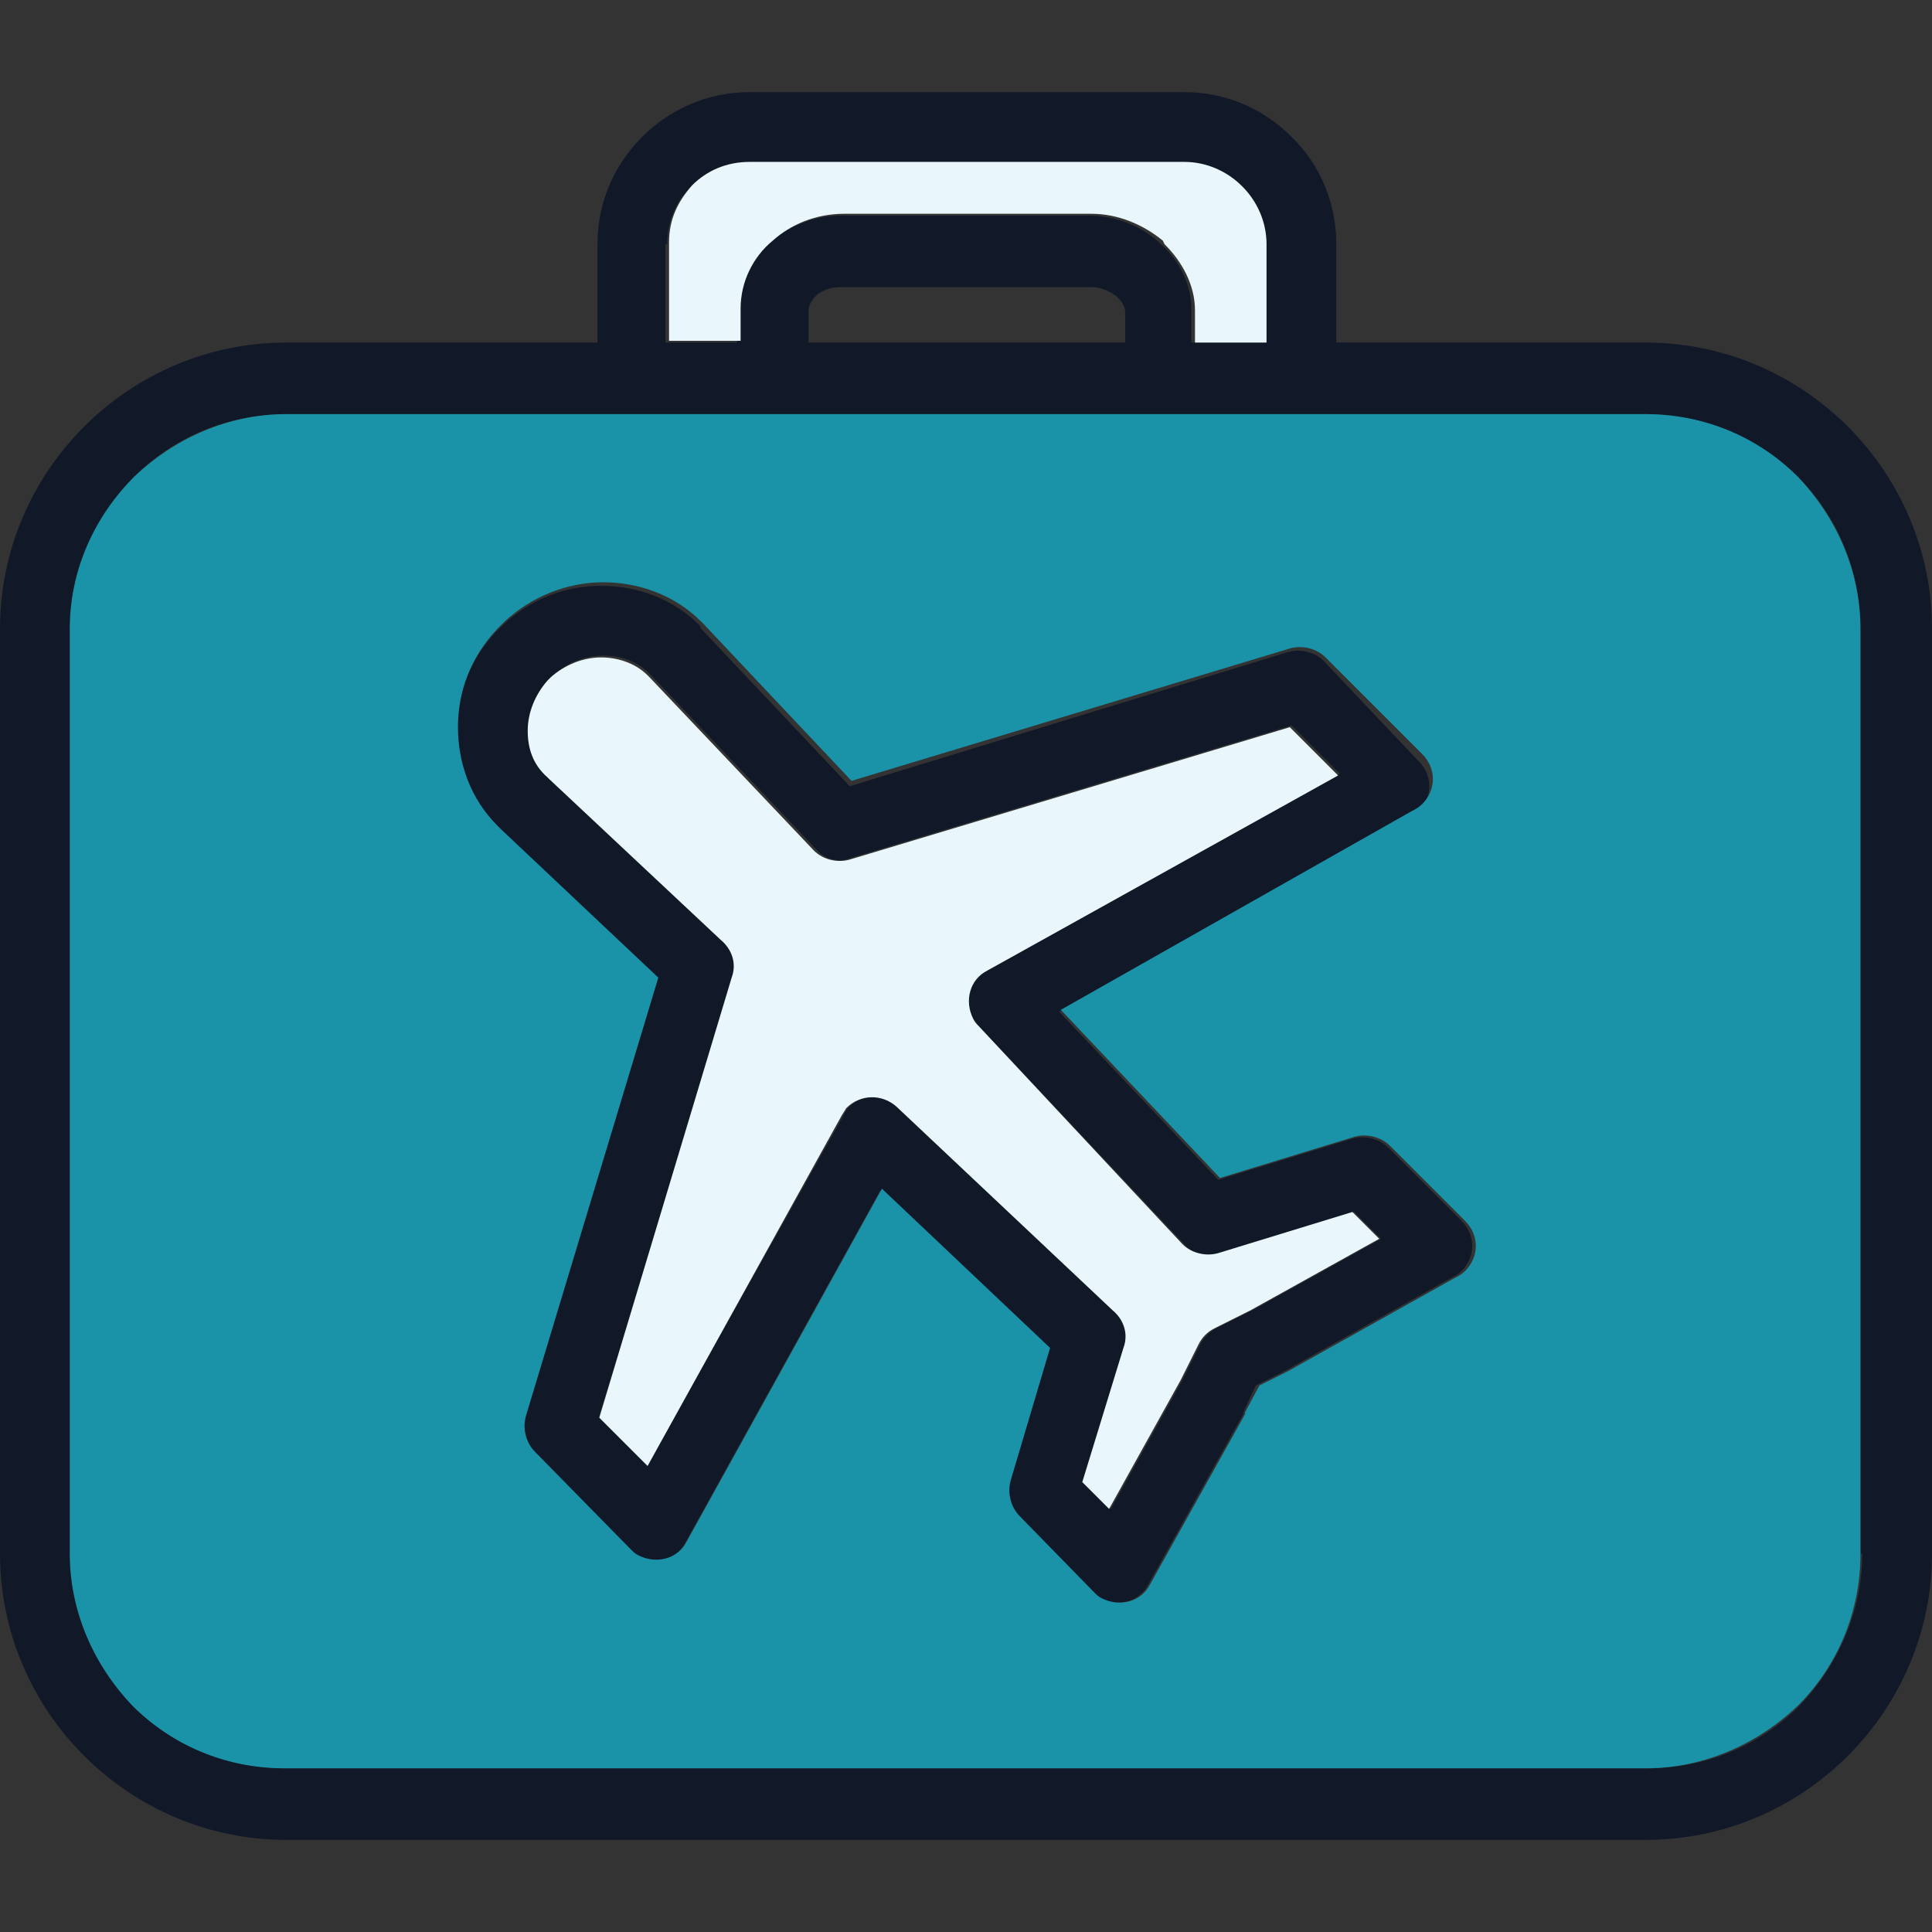 <?xml version="1.0" encoding="iso-8859-1"?>
<!-- Generator: Adobe Illustrator 19.0.0, SVG Export Plug-In . SVG Version: 6.00 Build 0)  -->
<svg version="1.1" id="Capa_1" xmlns="http://www.w3.org/2000/svg" xmlns:xlink="http://www.w3.org/1999/xlink" x="0px" y="0px"
	 viewBox="0 0 432 432" style="enable-background:new 0 0 432 432;" xml:space="preserve">
<rect x="0" y="0" width="432" height="432" fill="#333333" stroke="none"/>
<g>
	<path style="fill:#111828;" d="M413.2,95.4c-11.6-11.6-27.6-18.8-45.2-18.8h-69.2v-22c0-9.2-3.6-17.6-9.6-23.6l-0.4-0.4
		c-6.4-6.4-14.8-10-24-10h-97.2c-9.6,0-18,4-24,10l0,0c-6.4,6.4-10,14.8-10,24v22H64c-17.6,0-33.6,7.2-45.2,18.8S0,123,0,140.6
		v206.8C0,365,7.2,381,18.8,392.6s27.6,18.8,45.2,18.8h304c17.6,0,33.6-7.2,45.2-18.8C424.8,381,432,365,432,347.4V140.6
		C432,123,424.8,107,413.2,95.4z M149.2,54.6c0-5.2,2-9.6,5.2-12.8l0,0l0,0c3.2-3.2,8-5.2,12.8-5.2H264c5.2,0,9.6,2,12.8,5.2
		l0.4,0.4c3.2,3.2,5.2,7.6,5.2,12.4v22h-16v-7.2c0-5.6-2.4-10.8-6.8-14.8l-0.4-0.4c-4-3.6-9.6-6-16-6H188c-6,0-11.6,2.4-16,6l0,0
		c-4.4,4-7.2,9.2-7.2,15.2v7.2h-16v-22H149.2z M251.2,76.6h-70.4v-7.2c0-1.2,0.8-2.4,1.6-3.2l0,0l0,0c1.2-1.2,3.2-2,5.6-2h56
		c2,0,4,0.8,5.6,2l0.4,0.4c0.8,0.8,1.6,2,1.6,3.2v6.8H251.2z M416.4,347.4c0,13.2-5.6,25.2-14,34c-8.8,8.8-20.8,14-34,14H64
		c-13.2,0-25.2-5.6-34-14c-8.8-8.8-14-20.8-14-34V140.6c0-13.2,5.6-25.2,14-34c8.8-8.8,20.8-14,34-14h77.6h31.6h86h31.6H368
		c13.2,0,25.2,5.6,34,14c8.8,8.8,14,20.8,14,34v206.8H416.4z"/>
	<path style="fill:#111828;" d="M310.4,256.6c-2-2-5.2-2.8-8-2l-30,9.2l-35.6-37.6l78-43.2c0.8-0.4,1.6-0.8,2.4-1.6
		c3.2-3.2,3.2-8,0-11.2L296,147.8c-2-2-5.2-2.8-8-2l-98,30l-33.2-35.2l0,0l0,0l-0.4-0.8l0,0l0,0c-6-6-14-8.8-22-8.8
		s-15.6,2.8-22,8.8l-0.8,0.8l-0.8,0.8c-5.6,6-8.8,14-8.8,22s2.8,16,8.8,22l0,0l0,0c0.4,0.4,0.4,0.4,0.8,0.8l35.2,33.2l-29.6,98
		c-0.8,2.8-0.4,6,2,8l21.6,21.6l0,0c0.4,0.4,1.2,0.8,1.6,1.2c4,2,8.8,0.8,10.8-3.2l43.6-78.8l37.6,35.6l-8.8,29.6
		c-0.8,2.8-0.4,6,2,8l16.8,16.8l0,0c0.4,0.4,1.2,0.8,1.6,1.2c4,2,8.8,0.8,10.8-3.2l21.2-38l0,0v-0.4l2.8-6l5.6-2.8
		c0.4,0,0.4-0.4,0.8-0.4l37.2-20.8c0.8-0.4,1.6-0.8,2.4-1.6c3.2-3.2,3.2-8,0-11.2L310.4,256.6z M280,293l-8,4
		c-1.6,0.8-2.8,2-3.6,3.6l0,0l-4,8l-16,28.8l-6-6l9.2-30c0.8-3.2,0-6.4-2.4-8.4l-48.4-45.6c-3.2-3.2-8.4-2.8-11.2,0.4
		c-0.4,0.4-0.8,1.2-1.2,2l-43.6,77.6L134,316.6l30-98c0.8-3.2,0-6.4-2.4-8.4l-38.4-36.4l-0.4-0.4l0,0c-2.8-2.8-4.4-6.8-4.4-10.4
		c0-4,1.6-8,4.4-11.2c0,0,0,0,0.4-0.4s0,0,0.4-0.4c3.2-2.8,7.2-4.4,11.2-4.4s7.6,1.2,10.4,4l0.4,0.4l0,0l36.8,38.8
		c2,2.4,5.2,3.2,8,2l0,0l98.4-29.6l10.8,10.8l-78.8,44c-4,2-5.2,6.8-3.2,10.8c0.4,0.4,0.8,1.2,1.2,1.6l0,0l46,48.8
		c2,2.4,5.2,3.2,8,2l0,0l30-9.2l6,6L280,293z"/>
</g>
<g>
	<path style="fill:#1A93A8;" d="M119.6,324.6c-2-2-2.8-5.2-2-8l29.6-98L112,185.4l-0.8-0.8l0,0l0,0c-6-6-8.8-14-8.8-22
		s2.8-15.6,8.8-22l0.8-0.8l0.8-0.8c6-5.6,14-8.8,22-8.8s16,2.8,22,8.8l0,0l0.4,0.4l0,0l33.2,35.2l98-29.6c2.8-0.8,6,0,8,2l21.6,21.6
		c3.2,3.2,3.2,8,0,11.2c-0.8,0.8-1.6,1.2-2.4,1.6l-78.4,44.4l35.6,37.6l30-9.2c2.8-0.8,6,0,8,2l16.8,16.8c3.2,3.2,3.2,8,0,11.2
		c-0.8,0.8-1.6,1.2-2.4,1.6L288,306.6l-0.8,0.4l-5.6,2.8l-3.2,6v0.4l-21.2,38c-2,4-6.8,5.2-10.8,3.2c-0.8-0.4-1.2-0.8-1.6-1.2
		L228,339c-2-2-2.8-5.2-2-8l8.8-29.6l-37.6-35.6l-43.6,78.8c-2,4-6.8,5.2-10.8,3.2c-0.8-0.4-1.2-0.8-1.6-1.2L119.6,324.6z
		 M15.6,140.6v206.8c0,13.2,5.6,25.2,14,34c8.8,8.8,20.8,14,34,14H368c13.2,0,25.2-5.6,34-14c8.8-8.8,14-20.8,14-34V140.6
		c0-13.2-5.6-25.2-14-34c-8.8-8.8-20.8-14-34-14h-77.2h-31.6h-86h-31.6H64c-13.2,0-25.2,5.6-34,14C21.2,115.4,15.6,127.4,15.6,140.6
		z"/>
	<g>
		<path style="fill:#E9F6FB;" d="M161.2,210.2c2.4,2,3.6,5.2,2.4,8.4L134,317l10.8,10.8l43.2-78c0.4-0.8,0.8-1.2,1.2-2
			c3.2-3.2,8-3.2,11.2-0.4l48.4,45.6c2.4,2,3.6,5.2,2.4,8.4l-9.2,30l6,6l16-28.8l4-8c0.8-1.6,2-2.8,3.6-3.6l8-4l28.8-16l-6-6
			l-30,9.2c-2.8,0.8-6,0-8-2l-45.6-48.8c-0.4-0.4-0.8-0.8-1.2-1.6c-2-4-0.8-8.8,3.2-10.8l78.4-43.6l-10.8-10.8L190,192.2
			c-2.8,0.8-6,0-8-2l-36.8-38.8l-0.4-0.4c-2.8-2.8-6.8-4-10.4-4c-4,0-8,1.6-11.2,4.4c0,0,0,0-0.4,0.4s0,0-0.4,0.4
			c-2.8,3.2-4.4,7.2-4.4,11.2s1.2,7.6,4.4,10.4l0,0l0.4,0.4L161.2,210.2z"/>
		<path style="fill:#E9F6FB;" d="M260.4,54.6c4,4,6.8,9.2,6.8,14.8v7.2h16v-22c0-10-8.4-18.4-18.4-18.4h-97.2c-5.2,0-9.6,2-12.8,5.2
			c-3.2,3.6-5.2,7.6-5.2,12.8v22h16V69c0-6,2.8-11.6,7.2-15.2c4-3.6,9.6-6,16-6H244c6,0,11.6,2.4,16,6L260.4,54.6z"/>
	</g>
</g>
<g>
</g>
<g>
</g>
<g>
</g>
<g>
</g>
<g>
</g>
<g>
</g>
<g>
</g>
<g>
</g>
<g>
</g>
<g>
</g>
<g>
</g>
<g>
</g>
<g>
</g>
<g>
</g>
<g>
</g>
</svg>
